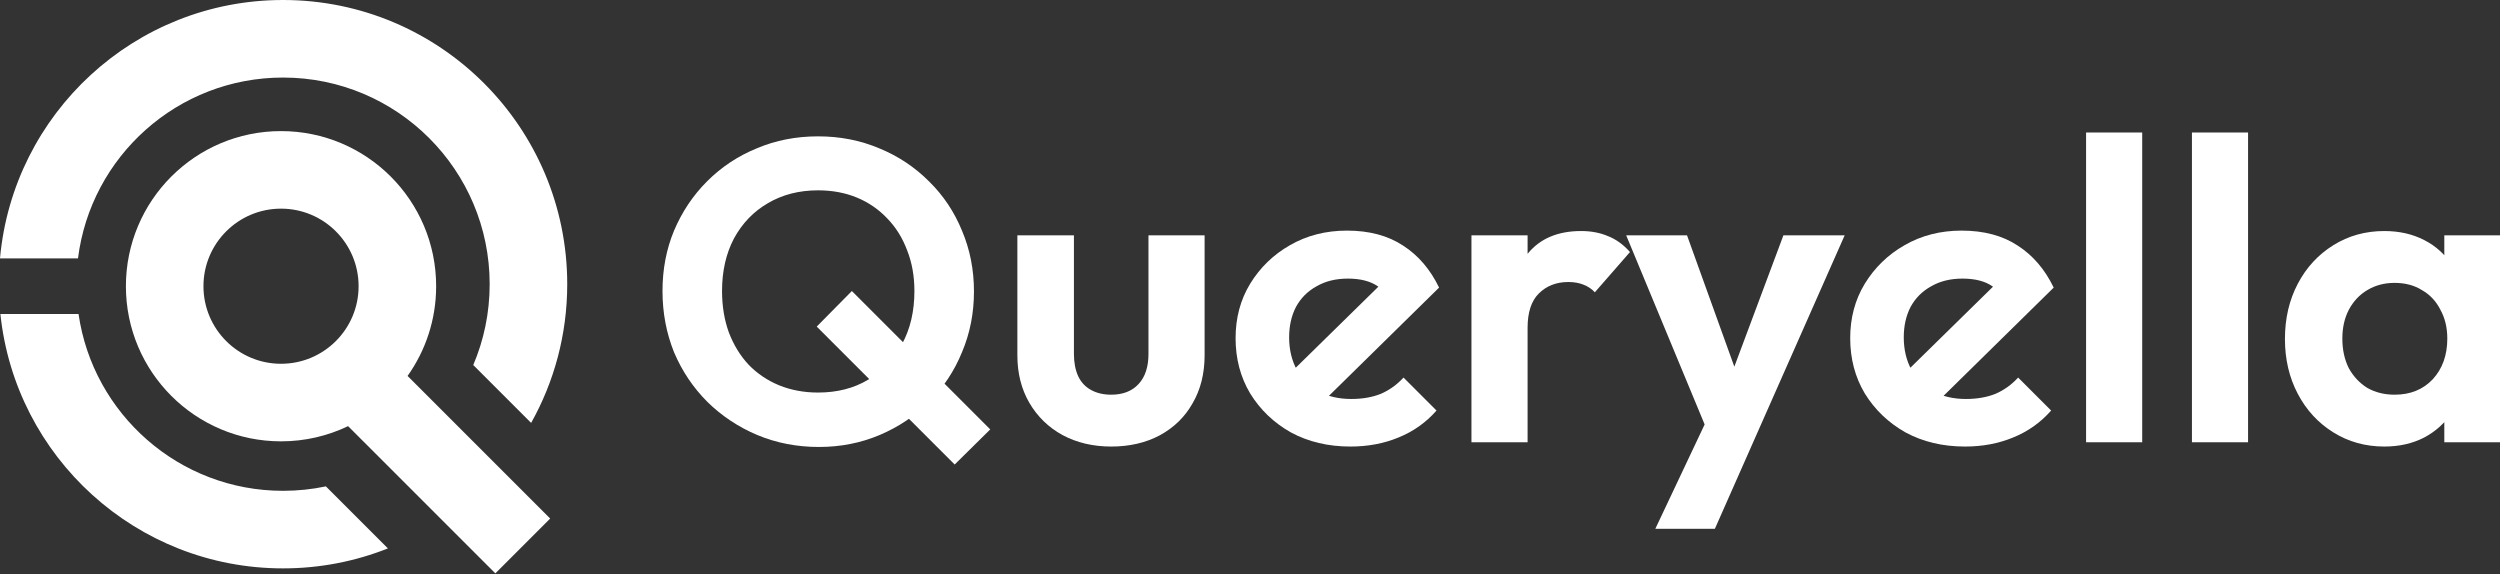 <svg xmlns="http://www.w3.org/2000/svg" width="196" height="45" viewBox="0 0 196 45" fill="none">
<rect x="0" y="0" width="196" height="45" fill="#333333" stroke="none"/>
<path d="M64.2 35.042C62.475 35.042 60.863 34.729 59.363 34.102C57.885 33.475 56.586 32.613 55.466 31.515C54.347 30.396 53.473 29.097 52.846 27.619C52.242 26.119 51.94 24.518 51.94 22.816C51.94 21.114 52.242 19.535 52.846 18.08C53.473 16.602 54.336 15.314 55.433 14.217C56.552 13.097 57.851 12.235 59.329 11.63C60.807 11.004 62.408 10.69 64.132 10.69C65.857 10.69 67.458 11.004 68.936 11.63C70.414 12.235 71.712 13.097 72.832 14.217C73.952 15.314 74.814 16.602 75.418 18.08C76.045 19.558 76.359 21.148 76.359 22.849C76.359 24.551 76.045 26.141 75.418 27.619C74.814 29.097 73.952 30.396 72.832 31.515C71.735 32.613 70.447 33.475 68.969 34.102C67.491 34.729 65.901 35.042 64.2 35.042ZM64.132 30.776C65.633 30.776 66.943 30.441 68.062 29.769C69.204 29.097 70.089 28.168 70.716 26.981C71.365 25.794 71.69 24.406 71.69 22.816C71.69 21.651 71.5 20.588 71.119 19.625C70.761 18.662 70.246 17.833 69.574 17.139C68.902 16.423 68.107 15.874 67.189 15.493C66.271 15.113 65.252 14.922 64.132 14.922C62.654 14.922 61.344 15.258 60.202 15.93C59.083 16.579 58.198 17.497 57.549 18.684C56.922 19.871 56.608 21.248 56.608 22.816C56.608 24.003 56.788 25.089 57.146 26.074C57.526 27.059 58.041 27.899 58.691 28.593C59.363 29.287 60.158 29.825 61.076 30.205C62.016 30.586 63.035 30.776 64.132 30.776ZM74.847 36.419L64.032 25.604L66.786 22.816L77.635 33.665L74.847 36.419Z" fill="#ffffff"/>
<path d="M87.118 35.009C85.685 35.009 84.409 34.706 83.289 34.102C82.192 33.497 81.329 32.657 80.702 31.583C80.075 30.508 79.762 29.265 79.762 27.854V18.449H84.196V27.753C84.196 28.425 84.308 29.007 84.532 29.5C84.756 29.97 85.091 30.329 85.539 30.575C85.987 30.821 86.513 30.944 87.118 30.944C88.036 30.944 88.753 30.665 89.268 30.105C89.783 29.545 90.04 28.761 90.04 27.753V18.449H94.441V27.854C94.441 29.287 94.127 30.541 93.5 31.616C92.895 32.691 92.033 33.531 90.914 34.135C89.816 34.718 88.551 35.009 87.118 35.009Z" fill="#ffffff"/>
<path d="M105.872 35.009C104.125 35.009 102.569 34.639 101.203 33.9C99.859 33.139 98.796 32.12 98.012 30.844C97.25 29.567 96.87 28.123 96.87 26.511C96.87 24.921 97.25 23.499 98.012 22.245C98.796 20.968 99.837 19.961 101.136 19.222C102.457 18.46 103.946 18.08 105.603 18.08C107.35 18.08 108.816 18.471 110.003 19.255C111.19 20.017 112.13 21.114 112.825 22.547L103.117 32.086L100.732 29.668L109.499 21.069L109.365 24.159C109.074 23.42 108.626 22.849 108.021 22.446C107.439 22.043 106.655 21.842 105.67 21.842C104.73 21.842 103.912 22.043 103.218 22.446C102.524 22.827 101.986 23.364 101.606 24.059C101.248 24.753 101.068 25.548 101.068 26.443C101.068 27.406 101.27 28.257 101.673 28.996C102.076 29.713 102.636 30.273 103.352 30.676C104.091 31.079 104.954 31.28 105.939 31.28C106.812 31.28 107.585 31.146 108.256 30.877C108.928 30.586 109.522 30.161 110.037 29.601L112.623 32.187C111.795 33.128 110.798 33.833 109.634 34.303C108.492 34.774 107.238 35.009 105.872 35.009Z" fill="#ffffff"/>
<path d="M115.362 34.673V18.449H119.763V34.673H115.362ZM119.763 25.704L118.05 24.562C118.251 22.569 118.833 21.002 119.796 19.86C120.759 18.695 122.148 18.113 123.961 18.113C124.745 18.113 125.45 18.248 126.077 18.516C126.704 18.763 127.275 19.177 127.791 19.759L125.036 22.916C124.79 22.648 124.488 22.446 124.129 22.312C123.793 22.178 123.402 22.11 122.954 22.11C122.013 22.11 121.241 22.413 120.636 23.017C120.054 23.599 119.763 24.495 119.763 25.704Z" fill="#ffffff"/>
<path d="M134.278 34.807L127.493 18.449H132.262L136.763 30.944H135.151L139.82 18.449H144.623L137.402 34.774L134.278 34.807ZM129.777 41.458L134.714 31.012L137.402 34.774L134.446 41.458H129.777Z" fill="#ffffff"/>
<path d="M154.058 35.009C152.311 35.009 150.755 34.639 149.389 33.9C148.045 33.139 146.982 32.12 146.198 30.844C145.437 29.567 145.056 28.123 145.056 26.511C145.056 24.921 145.437 23.499 146.198 22.245C146.982 20.968 148.023 19.961 149.322 19.222C150.643 18.46 152.132 18.08 153.789 18.08C155.536 18.08 157.003 18.471 158.189 19.255C159.376 20.017 160.317 21.114 161.011 22.547L151.304 32.086L148.919 29.668L157.686 21.069L157.551 24.159C157.26 23.42 156.812 22.849 156.208 22.446C155.625 22.043 154.842 21.842 153.856 21.842C152.916 21.842 152.099 22.043 151.404 22.446C150.71 22.827 150.173 23.364 149.792 24.059C149.434 24.753 149.255 25.548 149.255 26.443C149.255 27.406 149.456 28.257 149.859 28.996C150.262 29.713 150.822 30.273 151.539 30.676C152.278 31.079 153.14 31.28 154.125 31.28C154.998 31.28 155.771 31.146 156.443 30.877C157.115 30.586 157.708 30.161 158.223 29.601L160.809 32.187C159.981 33.128 158.984 33.833 157.82 34.303C156.678 34.774 155.424 35.009 154.058 35.009Z" fill="#ffffff"/>
<path d="M163.549 34.673V10.388H167.949V34.673H163.549Z" fill="#ffffff"/>
<path d="M171.848 34.673V10.388H176.248V34.673H171.848Z" fill="#ffffff"/>
<path d="M186.932 35.009C185.454 35.009 184.121 34.639 182.935 33.9C181.748 33.161 180.818 32.154 180.147 30.877C179.475 29.601 179.139 28.168 179.139 26.578C179.139 24.965 179.475 23.521 180.147 22.245C180.818 20.968 181.748 19.961 182.935 19.222C184.121 18.483 185.454 18.113 186.932 18.113C188.096 18.113 189.137 18.348 190.055 18.819C190.974 19.289 191.701 19.95 192.239 20.8C192.799 21.629 193.101 22.569 193.146 23.622V29.466C193.101 30.541 192.799 31.493 192.239 32.322C191.701 33.15 190.974 33.811 190.055 34.303C189.137 34.774 188.096 35.009 186.932 35.009ZM187.738 30.944C188.969 30.944 189.966 30.541 190.727 29.735C191.489 28.907 191.869 27.843 191.869 26.544C191.869 25.693 191.69 24.943 191.332 24.294C190.996 23.622 190.515 23.107 189.888 22.749C189.283 22.368 188.566 22.178 187.738 22.178C186.932 22.178 186.215 22.368 185.588 22.749C184.984 23.107 184.502 23.622 184.144 24.294C183.808 24.943 183.64 25.693 183.64 26.544C183.64 27.418 183.808 28.19 184.144 28.862C184.502 29.511 184.984 30.026 185.588 30.407C186.215 30.765 186.932 30.944 187.738 30.944ZM191.634 34.673V30.306L192.34 26.343L191.634 22.446V18.449H196.001V34.673H191.634Z" fill="#ffffff"/>
<path d="M6.158 24.619C7.291 32.458 14.037 38.48 22.19 38.48C23.342 38.48 24.465 38.36 25.549 38.132L30.412 42.995C27.868 44.005 25.094 44.561 22.19 44.561C10.675 44.561 1.2 35.825 0.031 24.619H6.158Z" fill="#ffffff"/>
<path d="M6.115 20.259C7.11 12.266 13.927 6.08 22.19 6.08C31.137 6.08 38.39 13.333 38.39 22.28C38.39 24.53 37.932 26.672 37.103 28.619L41.641 33.156C43.443 29.939 44.471 26.23 44.471 22.28C44.471 9.975 34.495 0 22.19 0C10.566 0 1.021 8.901 0 20.259H6.115Z" fill="#ffffff"/>
<path fill-rule="evenodd" clip-rule="evenodd" d="M27.29 33.409C25.699 34.173 23.916 34.601 22.033 34.601C15.316 34.601 9.871 29.156 9.871 22.439C9.871 15.723 15.316 10.278 22.033 10.278C28.749 10.278 34.194 15.723 34.194 22.439C34.194 25.061 33.365 27.488 31.954 29.474L43.134 40.654L38.835 44.953L27.29 33.409ZM28.114 22.439C28.114 25.798 25.391 28.52 22.033 28.52C18.674 28.52 15.951 25.798 15.951 22.439C15.951 19.081 18.674 16.358 22.033 16.358C25.391 16.358 28.114 19.081 28.114 22.439Z" fill="#ffffff"/>
</svg>